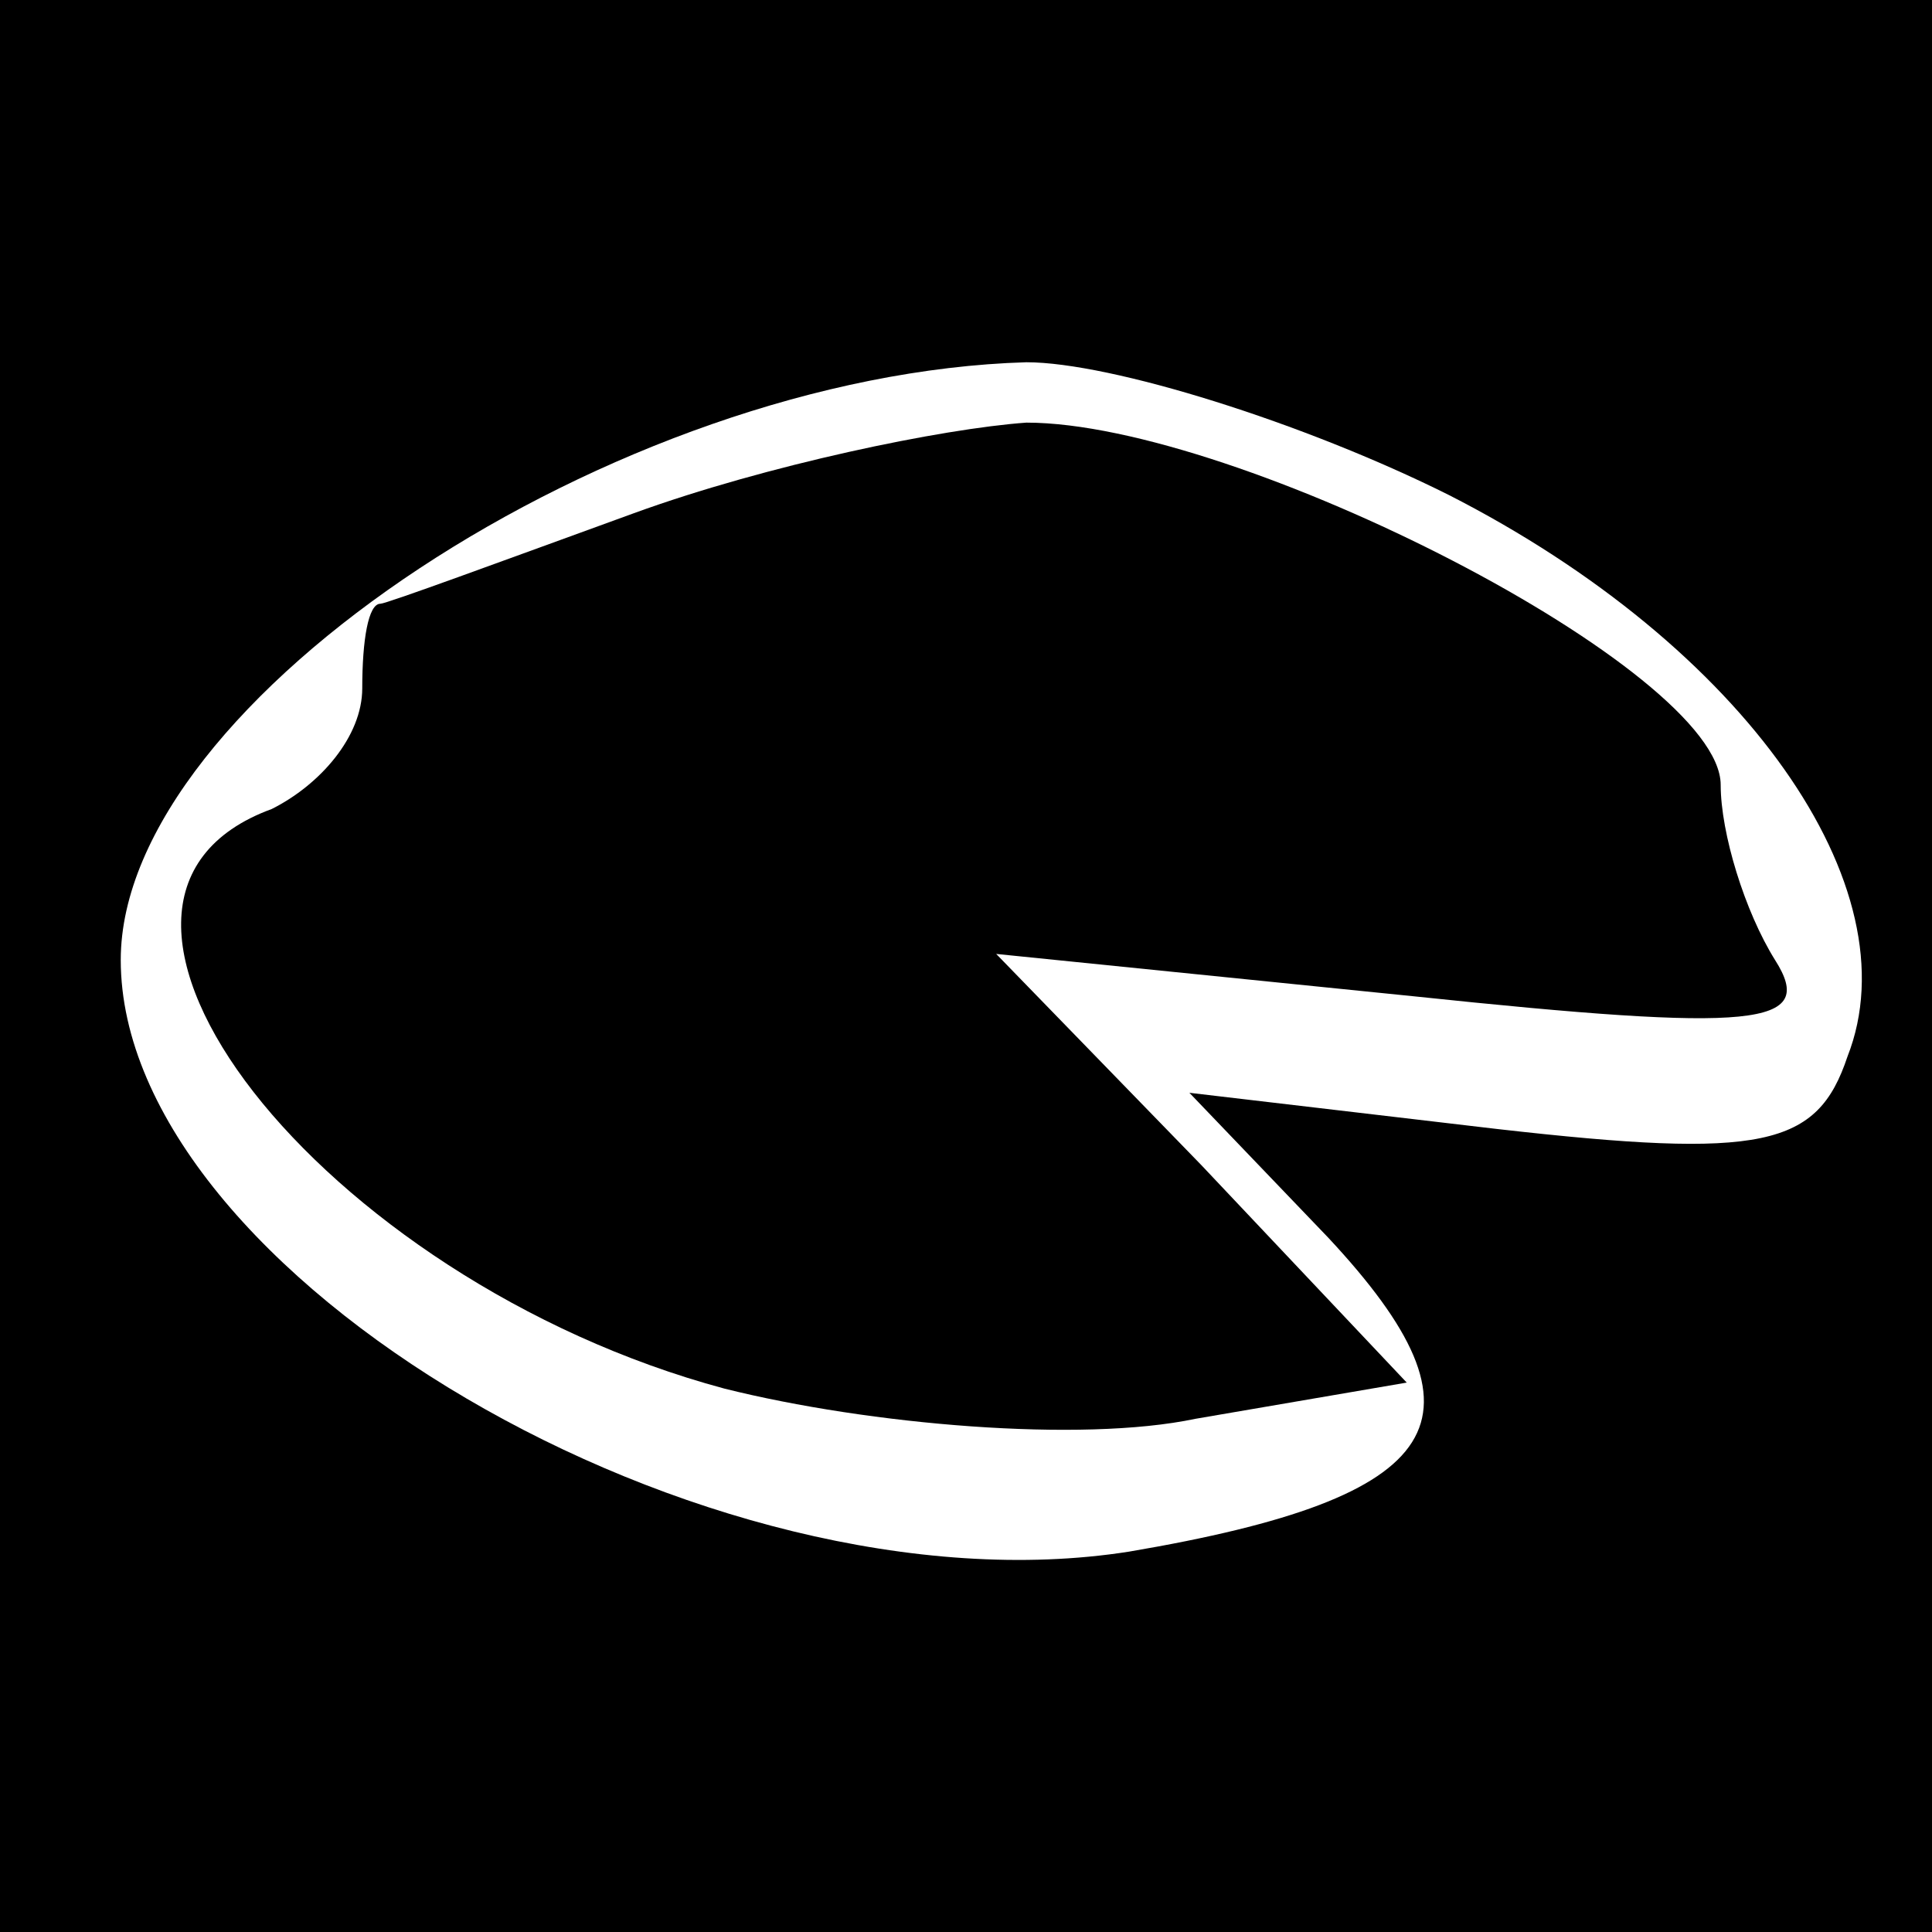 <?xml version="1.0" standalone="no"?>
<!DOCTYPE svg PUBLIC "-//W3C//DTD SVG 20010904//EN"
 "http://www.w3.org/TR/2001/REC-SVG-20010904/DTD/svg10.dtd">
<svg version="1.0" xmlns="http://www.w3.org/2000/svg"
 width="32pt" height="32pt" viewBox="0 0 32 32"
 preserveAspectRatio="xMidYMid meet">
<rect x="0" y="0" width="32" height="32" fill="#808080" stroke="none"/>
<g transform="translate(0,32) scale(0.1,-0.1)"
fill="#000000" stroke="none">
<path fill="#000000" stroke="none" d="M0 160 l0 -160 160 0 160 0 0 160 0
160 -160 0 -160 0 0 -160z"/>
<path fill="#ffffff" stroke="none" d="M240 238 c49 -25 77 -65 66 -93 -5 -15
-14 -17 -58 -12 l-51 6 23 -24 c28 -30 20 -43 -33 -52 -70 -11 -167 46 -167
98 0 43 82 97 150 99 14 0 46 -10 70 -22z"/>
<path fill="#000000" stroke="none" d="M105 235 c-22 -8 -41 -15 -42 -15 -2 0
-3 -6 -3 -14 0 -8 -7 -16 -15 -20 -41 -15 8 -78 75 -96 24 -6 59 -9 78 -5 l35
6 -34 36 -34 35 69 -7 c57 -6 67 -5 60 6 -5 8 -9 21 -9 29 0 19 -80 60 -115
60 -14 -1 -43 -7 -65 -15z"/>
</g>
</svg>
